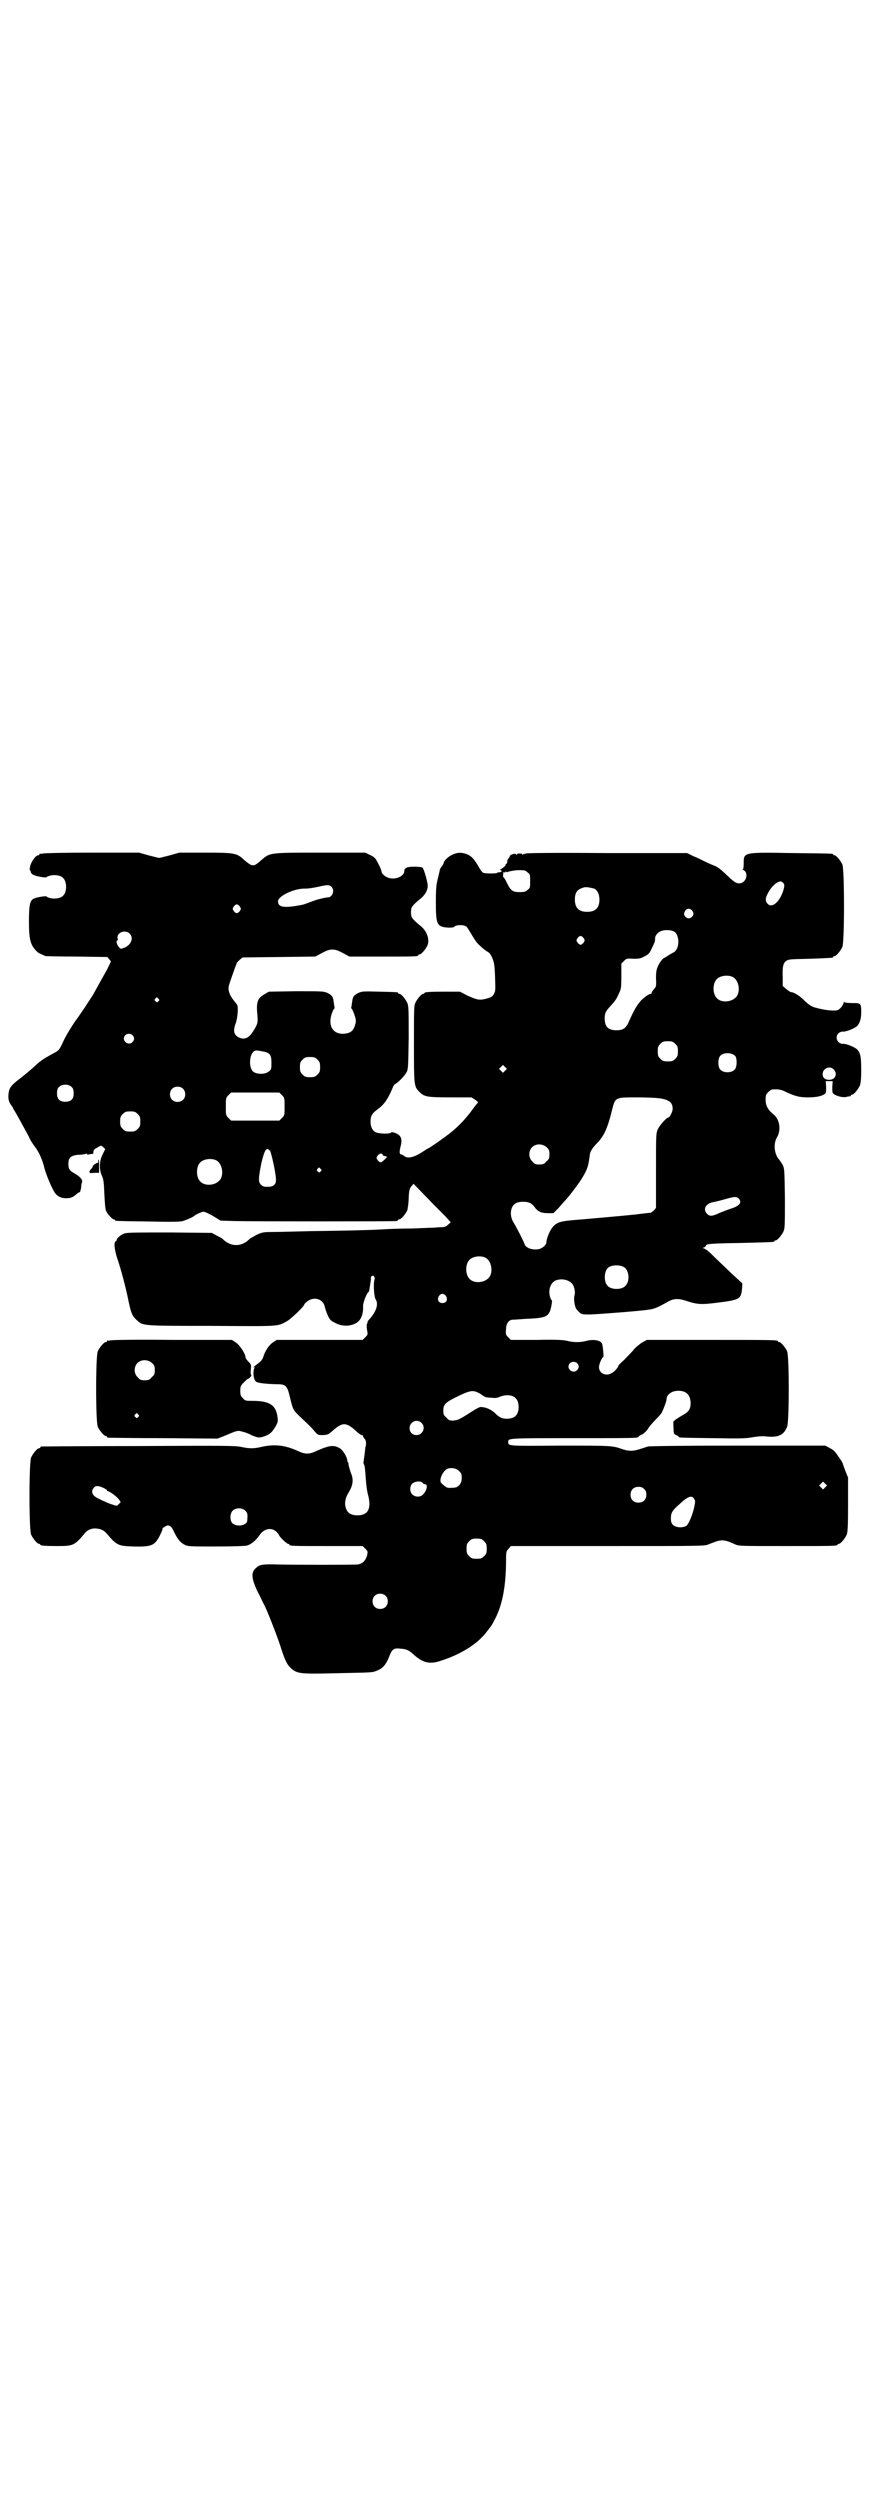 <?xml version="1.0" standalone="no"?>
<!DOCTYPE svg PUBLIC "-//W3C//DTD SVG 20010904//EN"
 "http://www.w3.org/TR/2001/REC-SVG-20010904/DTD/svg10.dtd">
<svg version="1.0" xmlns="http://www.w3.org/2000/svg"
 width="1000pt" height="2850pt" viewBox="0 0 1000 2850"
 preserveAspectRatio="xMidYMid meet">
<g transform="translate(0,2850) scale(0.5,-0.5)"
fill="#000000" stroke="none">
<path d="M98 3754 c-3 -1 -6 -1 -7 0 0 0 -1 0 -1 -2 0 -1 -1 -2 -3 -2 -5 0
-15 -13 -18 -24 -1 -5 -2 -10 -1 -10 1 0 2 -2 2 -3 0 -2 2 -6 5 -7 5 -4 31 -8
31 -6 1 1 5 3 10 4 10 2 23 0 28 -6 9 -8 9 -32 0 -40 -5 -6 -18 -8 -28 -6 -5
1 -9 3 -10 4 0 2 -26 -2 -31 -6 -7 -5 -9 -16 -9 -51 0 -44 4 -56 21 -71 3 -2
8 -4 17 -8 2 0 34 -1 72 -1 l69 -1 4 -5 4 -5 -8 -17 c-8 -14 -19 -34 -30 -54
-2 -4 -8 -13 -21 -33 -4 -6 -14 -21 -23 -33 -8 -12 -20 -31 -26 -44 -10 -22
-11 -22 -22 -28 -26 -14 -31 -18 -44 -30 -11 -10 -17 -15 -32 -27 -20 -15 -25
-21 -27 -32 -2 -12 -1 -21 5 -29 3 -4 5 -7 5 -8 0 -1 2 -4 4 -7 3 -5 12 -21
32 -58 3 -8 10 -18 14 -23 9 -12 17 -30 21 -47 4 -17 20 -54 26 -60 6 -7 14
-10 24 -10 10 0 15 2 23 9 3 3 7 5 8 5 1 1 2 5 3 10 0 5 1 10 2 12 2 6 -4 13
-16 20 -13 7 -15 11 -15 23 0 13 5 18 21 20 7 0 15 1 18 2 3 1 5 0 4 -1 -1 -1
1 -1 4 0 4 1 7 1 8 1 1 -1 2 1 2 4 0 5 2 7 8 10 10 6 9 6 15 1 l4 -4 -6 -12
c-8 -16 -8 -36 -1 -50 3 -8 4 -13 5 -41 1 -19 2 -34 4 -38 3 -7 14 -19 17 -19
2 0 3 -1 3 -2 0 -2 2 -2 76 -3 49 -1 73 -1 79 1 9 3 21 8 25 11 3 3 13 8 20
10 4 1 10 -2 23 -9 l18 -11 32 -1 c43 -1 361 -1 368 0 3 0 5 2 5 2 0 1 1 2 3
2 4 0 14 12 18 21 1 5 3 17 3 28 1 18 2 21 6 26 l5 6 33 -34 c18 -19 38 -38
43 -44 l9 -10 -6 -5 c-5 -5 -8 -6 -17 -6 -5 0 -12 -1 -15 -1 -3 0 -25 -1 -50
-2 -25 0 -55 -1 -68 -2 -36 -2 -87 -3 -164 -4 -39 -1 -80 -2 -90 -2 -17 0 -21
-1 -32 -6 -7 -4 -15 -8 -17 -10 -18 -18 -41 -18 -59 -2 -2 3 -10 7 -16 10
l-11 6 -95 1 c-67 0 -97 0 -103 -2 -8 -2 -19 -11 -19 -15 0 -2 -1 -3 -2 -3 -5
-2 -3 -19 3 -38 9 -26 20 -68 26 -98 6 -28 8 -34 19 -44 14 -13 11 -13 169
-13 158 -1 151 -2 174 11 10 6 39 34 39 38 0 1 3 4 7 7 16 12 37 5 40 -14 1
-4 4 -13 7 -19 4 -9 7 -12 16 -16 17 -10 41 -8 53 3 8 7 12 21 11 36 0 7 8 28
12 31 1 1 2 2 2 3 0 1 1 7 2 13 1 7 2 13 2 14 -1 2 0 4 1 6 4 4 9 -1 7 -8 -3
-9 -1 -40 3 -45 6 -10 2 -25 -12 -42 -4 -4 -7 -8 -7 -9 1 0 0 -3 -1 -4 -1 -2
-1 -9 0 -14 2 -11 2 -11 -4 -17 l-6 -6 -98 0 -98 0 -9 -6 c-9 -6 -18 -20 -22
-34 -2 -5 -5 -9 -12 -14 -9 -7 -14 -11 -7 -8 1 1 1 1 0 -1 -4 -4 -4 -21 0 -28
2 -5 4 -6 18 -8 9 -1 23 -2 31 -2 22 0 25 -2 32 -33 6 -25 7 -26 19 -38 22
-21 29 -27 36 -36 8 -9 8 -9 20 -9 11 1 12 1 24 12 20 17 28 17 48 0 7 -7 14
-12 16 -12 2 0 3 -1 3 -3 0 -1 2 -4 4 -6 3 -4 4 -11 1 -20 0 -2 -1 -11 -2 -18
-1 -8 -2 -14 -2 -15 -1 0 0 -2 1 -5 2 -2 3 -16 4 -30 1 -16 3 -32 6 -42 7 -29
-1 -44 -25 -44 -19 0 -28 10 -28 29 1 8 2 13 8 23 10 16 12 30 5 45 -2 6 -4
14 -5 17 0 4 -1 7 -1 7 -1 0 -2 2 -2 4 0 7 -10 24 -17 28 -14 8 -23 7 -53 -6
-16 -8 -26 -8 -41 -1 -30 14 -55 17 -85 10 -17 -4 -28 -4 -46 0 -13 3 -44 3
-234 2 -120 0 -220 -1 -221 -1 -2 0 -3 -1 -3 -2 0 -1 -1 -2 -3 -2 -4 0 -14
-12 -18 -21 -5 -11 -5 -165 0 -176 4 -9 14 -21 18 -21 2 0 3 -1 3 -2 0 -2 9
-3 39 -3 36 0 39 1 63 30 8 9 19 12 32 9 6 -1 11 -4 16 -9 24 -28 26 -30 63
-31 41 -1 48 2 60 26 4 8 6 14 6 14 -4 0 7 7 11 8 7 0 10 -4 16 -17 7 -14 13
-22 23 -27 8 -4 12 -4 71 -4 40 0 65 1 71 2 10 3 20 11 29 24 10 15 27 18 38
8 3 -3 6 -7 6 -7 0 -4 18 -21 21 -21 2 0 3 -1 3 -2 0 -3 11 -3 89 -3 l78 0 6
-6 c6 -6 6 -6 4 -16 -4 -12 -10 -18 -21 -20 -11 -1 -140 -1 -182 0 -33 1 -42
0 -49 -7 -13 -10 -12 -23 1 -52 7 -13 14 -29 18 -36 9 -19 31 -76 38 -99 8
-25 13 -35 22 -43 14 -12 20 -13 101 -11 87 2 84 1 97 7 12 5 19 14 26 32 6
16 10 19 26 17 13 -1 18 -3 30 -14 20 -18 36 -22 60 -14 47 15 86 39 107 68 3
4 6 8 7 9 1 1 5 7 9 15 17 31 26 71 27 129 0 28 0 29 6 35 l5 6 222 0 c212 0
222 0 229 4 5 2 13 5 19 7 13 4 22 2 41 -7 9 -4 11 -4 116 -4 106 0 118 0 118
3 0 1 1 2 3 2 4 0 14 12 18 21 2 6 3 17 3 69 l0 61 -6 15 c-3 8 -6 16 -6 17 0
1 -4 8 -10 16 -7 11 -11 15 -19 19 l-11 6 -198 0 c-114 0 -202 -1 -206 -2 -4
-1 -12 -4 -19 -6 -15 -5 -25 -5 -40 0 -22 8 -26 8 -141 8 -120 -1 -119 -1
-119 8 0 9 -3 9 146 9 134 0 151 0 151 3 0 1 3 3 7 5 4 1 10 7 14 12 3 6 11
15 18 22 7 7 13 14 14 16 4 8 11 26 11 30 0 11 11 20 27 20 18 0 27 -9 28 -27
0 -15 -4 -21 -19 -29 -7 -4 -14 -9 -16 -10 -1 -2 -3 -3 -4 -3 0 0 -1 -7 0 -15
0 -14 1 -15 6 -17 3 -1 6 -3 6 -4 0 -2 3 -2 77 -3 61 -1 75 -1 91 2 12 2 22 3
30 2 28 -3 41 2 49 22 5 11 5 161 0 172 -4 9 -14 21 -18 21 -2 0 -3 1 -3 2 0
3 -14 3 -155 3 l-144 0 -9 -5 c-4 -2 -13 -9 -19 -15 -5 -7 -16 -17 -23 -25 -8
-7 -14 -13 -14 -14 0 -3 -8 -13 -14 -16 -13 -9 -30 -2 -30 13 0 7 7 23 10 23
1 0 -1 26 -3 30 -3 8 -18 11 -35 7 -14 -4 -30 -4 -45 0 -9 2 -26 3 -70 2 l-58
0 -6 6 c-6 6 -6 7 -5 18 0 13 6 21 14 22 3 0 17 1 31 2 50 2 54 5 59 33 1 5 1
10 0 10 -1 0 -3 4 -4 9 -4 15 2 31 14 36 12 4 26 2 35 -6 6 -5 10 -20 7 -29
-2 -7 0 -23 4 -30 1 -1 4 -5 7 -8 6 -5 7 -5 26 -5 23 1 114 8 133 11 13 2 20
5 43 18 14 8 25 8 45 1 23 -7 30 -8 69 -3 48 6 53 8 55 30 l1 14 -9 8 c-9 8
-51 48 -66 63 -6 5 -12 9 -14 9 -2 0 -2 1 2 2 2 1 4 3 4 4 0 4 11 5 79 6 76 2
77 2 77 4 0 1 1 2 3 2 4 0 14 12 18 21 3 7 3 17 3 75 -1 65 -1 67 -5 76 -3 5
-7 11 -9 13 -10 12 -13 35 -4 50 10 17 6 42 -9 53 -12 10 -17 19 -17 33 0 10
1 12 6 17 3 3 7 6 9 6 13 1 20 0 30 -5 23 -11 33 -13 52 -13 19 0 32 3 38 8 3
2 3 5 3 16 l-1 13 8 0 8 0 -1 -13 c0 -11 0 -14 3 -16 6 -5 21 -9 29 -7 4 1 8
2 9 1 0 0 1 1 1 2 0 1 1 2 3 2 4 0 14 12 18 21 2 6 3 15 3 36 0 31 -2 39 -10
47 -6 5 -25 13 -32 12 -12 0 -19 15 -10 24 2 2 6 4 10 4 7 -1 26 7 32 12 7 7
10 17 10 32 0 21 -1 21 -20 21 -10 0 -18 1 -18 2 -1 1 -2 1 -2 -1 0 -2 -3 -7
-6 -11 -6 -6 -7 -7 -17 -7 -11 0 -25 2 -43 7 -9 3 -13 6 -23 15 -10 11 -25 20
-31 20 -2 0 -6 3 -11 7 l-8 7 0 20 c-1 24 1 32 8 37 5 4 9 4 54 5 52 2 53 2
53 4 0 1 1 2 3 2 4 0 14 12 18 21 5 11 5 177 0 188 -4 9 -14 21 -18 21 -2 0
-3 1 -3 2 0 2 -2 2 -92 3 -114 2 -112 2 -112 -24 0 -9 -1 -13 -2 -13 -2 0 -2
-1 0 -1 15 -6 8 -31 -8 -31 -8 0 -12 3 -31 21 -8 8 -18 16 -23 18 -5 2 -15 6
-23 10 -8 4 -20 10 -28 13 l-14 7 -183 0 c-132 1 -183 0 -185 -1 -2 -1 -3 -2
-3 -1 0 1 -2 0 -3 -1 -3 -2 -3 -2 -2 0 1 1 -1 2 -6 2 -5 0 -7 -1 -6 -2 1 -2 1
-2 -2 0 -2 2 -4 2 -9 0 -3 -1 -6 -3 -5 -3 0 -1 -1 -3 -3 -6 -2 -2 -4 -6 -3 -7
0 -2 -1 -5 -3 -6 -2 -1 -2 -2 -1 -2 2 0 -9 -10 -12 -10 -1 0 -1 -1 1 -2 4 -2
2 -4 -4 -5 -2 0 -4 0 -4 -1 0 -2 -28 -2 -32 0 -2 1 -7 7 -10 13 -11 19 -16 24
-26 29 -13 5 -23 5 -35 -1 -9 -4 -19 -14 -19 -18 0 -1 -2 -5 -5 -9 -3 -4 -5
-8 -4 -8 0 0 -2 -8 -4 -17 -4 -16 -5 -22 -5 -56 0 -51 2 -56 28 -58 7 0 12 0
14 2 4 5 23 5 28 0 2 -2 7 -10 11 -17 4 -7 9 -14 10 -16 5 -7 22 -22 27 -24 4
-2 7 -6 11 -15 4 -10 5 -16 6 -43 1 -30 1 -32 -3 -39 -4 -6 -6 -7 -17 -10 -16
-4 -20 -3 -43 7 l-17 9 -35 0 c-36 0 -46 -1 -46 -3 0 -1 -1 -2 -3 -2 -4 0 -14
-12 -18 -21 -3 -6 -3 -19 -3 -93 0 -94 0 -97 12 -109 11 -12 19 -13 72 -13
l47 0 8 -5 c7 -5 8 -6 6 -8 -1 -1 -6 -7 -11 -14 -18 -25 -39 -46 -63 -63 -16
-12 -37 -26 -38 -26 -1 0 -5 -3 -10 -6 -22 -15 -38 -19 -46 -11 -2 1 -5 3 -6
3 -4 0 -5 5 -1 20 4 16 0 24 -13 29 -6 2 -9 2 -9 1 -2 -4 -26 -3 -34 0 -8 3
-13 12 -13 25 0 14 4 19 19 30 13 10 21 22 32 48 1 4 4 7 6 8 5 2 21 18 25 26
4 7 4 14 5 79 0 61 0 72 -3 79 -4 9 -14 21 -18 21 -2 0 -3 1 -3 2 0 2 -1 2
-43 3 -36 1 -39 1 -48 -3 -10 -5 -13 -9 -14 -21 -1 -4 -1 -10 -2 -11 0 -2 0
-4 1 -4 1 0 5 -9 8 -19 2 -7 2 -11 0 -17 -4 -15 -11 -20 -27 -21 -26 -1 -37
22 -24 52 1 3 3 5 3 5 1 0 1 2 1 4 -1 1 -1 7 -2 11 -1 12 -4 16 -14 21 -9 4
-12 4 -72 4 l-62 -1 -10 -6 c-16 -9 -19 -18 -16 -48 1 -13 1 -16 -3 -25 -3 -6
-9 -15 -13 -20 -9 -9 -17 -10 -27 -5 -11 6 -13 15 -6 33 3 10 5 25 4 37 0 2
-2 6 -5 9 -8 10 -13 17 -15 26 -2 9 -1 11 7 34 5 14 9 26 10 27 0 1 1 3 1 4 1
1 4 4 7 7 l6 5 83 1 83 1 15 8 c11 6 17 8 24 8 7 0 13 -2 24 -8 l15 -8 73 0
c73 0 84 0 84 3 0 1 1 2 3 2 4 0 14 12 18 21 5 13 -1 32 -16 44 -14 11 -21 19
-21 23 -1 5 -1 11 0 16 0 4 7 12 21 23 12 10 18 22 16 34 -2 12 -9 36 -12 37
-1 1 -9 2 -18 2 -17 0 -23 -3 -23 -10 0 -11 -18 -20 -34 -16 -9 2 -18 10 -18
15 0 4 -8 20 -13 28 -2 3 -8 8 -14 10 l-10 5 -102 0 c-118 0 -115 0 -135 -17
-18 -16 -20 -16 -40 1 -16 15 -21 16 -89 16 l-58 0 -21 -6 c-12 -3 -23 -6 -25
-6 -2 0 -13 3 -25 6 l-21 6 -107 0 c-59 0 -109 -1 -112 -2z m1105 -43 c6 -4 6
-6 6 -20 0 -14 0 -16 -6 -20 -4 -4 -7 -5 -18 -5 -16 0 -20 3 -29 21 -3 7 -7
13 -8 13 -1 0 -1 4 0 11 0 1 1 1 2 0 1 -1 2 0 3 1 0 2 1 2 1 1 0 -2 2 -2 7 0
4 1 14 3 22 3 13 0 15 0 20 -5z m585 -35 c-7 -30 -27 -49 -38 -36 -5 6 -5 12
1 23 6 12 16 23 24 26 5 2 6 2 10 -1 4 -4 4 -5 3 -12z m-1032 2 c8 -8 2 -24
-8 -24 -5 0 -26 -5 -33 -8 -8 -3 -24 -9 -26 -9 -41 -8 -55 -6 -55 8 0 12 37
30 63 29 7 0 19 2 28 4 22 5 26 5 31 0z m599 -4 c7 -3 12 -13 12 -25 0 -19 -9
-28 -28 -28 -19 0 -28 9 -28 28 0 17 6 24 22 28 5 1 14 -1 22 -3z m-808 -41
c3 -5 3 -5 0 -10 -2 -3 -5 -5 -7 -5 -2 0 -5 2 -7 5 -3 5 -3 5 0 10 2 3 5 5 7
5 2 0 5 -2 7 -5z m1032 -10 c3 -5 3 -6 1 -11 -4 -6 -11 -8 -16 -3 -5 4 -5 9
-1 15 4 6 12 5 16 -1z m-38 -50 c10 -13 7 -40 -6 -45 -2 -1 -7 -4 -12 -7 -4
-3 -8 -5 -8 -5 -3 0 -12 -12 -15 -20 -3 -7 -4 -12 -4 -27 1 -14 0 -19 -2 -21
-6 -7 -8 -10 -8 -12 0 -1 -1 -2 -1 -2 -3 1 -14 -6 -22 -14 -10 -11 -16 -20
-31 -54 -6 -11 -12 -15 -26 -15 -19 0 -27 8 -27 27 0 12 2 16 13 28 10 11 14
16 19 28 5 10 6 12 6 40 l0 29 6 6 c6 6 7 6 21 5 12 0 16 0 25 5 10 5 12 7 17
18 7 14 8 17 8 24 0 7 8 15 16 17 12 3 26 1 31 -5z m-1246 -1 c11 -10 4 -27
-12 -33 -8 -3 -8 -3 -12 2 -5 5 -7 15 -3 15 1 0 1 2 0 5 -2 13 17 20 27 11z
m1036 -11 c3 -5 3 -5 0 -10 -2 -3 -5 -5 -7 -5 -2 0 -5 2 -7 5 -3 5 -3 5 0 10
2 3 5 5 7 5 2 0 5 -2 7 -5z m339 -88 c16 -7 20 -37 7 -48 -12 -11 -34 -11 -43
0 -9 10 -9 32 0 42 7 8 24 11 36 6z m-1309 -50 c3 -3 3 -3 0 -6 -3 -3 -3 -3
-6 0 -3 2 -3 3 -1 6 4 4 4 4 7 0z m-59 -83 c5 -5 5 -11 0 -16 -10 -10 -27 5
-16 16 4 4 12 4 16 0z m1238 -20 c5 -5 6 -7 6 -17 0 -10 -1 -12 -6 -17 -5 -5
-7 -6 -17 -6 -10 0 -12 1 -17 6 -5 5 -6 7 -6 17 0 10 1 12 6 17 5 5 7 6 17 6
10 0 12 -1 17 -6z m-937 -18 c13 -3 16 -8 16 -25 0 -14 0 -16 -6 -20 -8 -7
-28 -7 -36 0 -9 8 -9 34 0 44 5 5 6 5 26 1z m1074 -10 c4 -6 4 -24 -1 -30 -7
-9 -27 -9 -34 0 -5 6 -5 24 0 30 7 9 27 9 35 0z m-953 -8 c5 -5 6 -7 6 -17 0
-10 -1 -12 -6 -17 -5 -5 -7 -6 -17 -6 -10 0 -12 1 -17 6 -5 5 -6 7 -6 17 0 10
1 12 6 17 5 5 7 6 17 6 10 0 12 -1 17 -6z m428 -25 l-5 -5 -4 4 -5 5 4 4 5 5
4 -4 5 -5 -4 -4z m749 3 c10 -10 4 -24 -10 -24 -10 0 -15 5 -15 13 0 13 16 20
25 11z m-1737 -41 c3 -3 4 -7 4 -14 0 -13 -6 -19 -19 -19 -13 0 -19 6 -19 19
0 7 1 11 4 14 7 8 23 8 30 0z m253 -3 c7 -6 7 -19 1 -25 -6 -7 -19 -7 -25 -1
-7 6 -7 19 -1 25 6 7 19 7 25 1z m226 -15 c6 -6 6 -7 6 -26 0 -19 0 -20 -6
-26 l-6 -6 -55 0 -55 0 -6 6 c-6 6 -6 7 -6 26 0 19 0 20 6 26 l6 6 55 0 55 0
6 -6z m860 -7 c23 -3 31 -10 31 -24 0 -7 -7 -20 -10 -20 -4 0 -20 -18 -24 -27
-4 -9 -4 -14 -4 -94 l0 -85 -5 -6 c-4 -3 -6 -5 -7 -5 -1 0 -20 -2 -34 -4 -19
-2 -107 -10 -132 -12 -39 -3 -47 -5 -57 -16 -7 -8 -14 -25 -15 -35 0 -7 -9
-14 -17 -16 -15 -3 -31 3 -33 12 -1 4 -17 36 -25 49 -10 16 -7 38 6 44 8 4 24
4 32 0 3 -1 8 -6 10 -9 7 -10 15 -14 30 -14 l13 0 12 12 c6 7 12 14 14 16 8 8
27 33 37 48 12 19 16 29 18 43 1 6 2 12 2 14 1 8 6 16 18 28 15 16 23 34 33
75 7 28 7 28 55 28 21 0 44 -1 52 -2z m-1189 -36 c5 -5 6 -7 6 -17 0 -10 -1
-12 -6 -17 -5 -5 -7 -6 -17 -6 -10 0 -12 1 -17 6 -5 5 -6 7 -6 17 0 10 1 12 6
17 5 5 7 6 17 6 10 0 12 -1 17 -6z m933 -76 c5 -5 6 -7 6 -16 0 -9 -1 -11 -7
-16 -5 -6 -7 -7 -16 -7 -9 0 -11 1 -16 7 -9 8 -9 23 -1 32 9 9 24 9 34 0z
m-631 -8 c3 -6 12 -46 13 -61 2 -15 -4 -21 -19 -21 -8 0 -11 1 -15 5 -6 6 -6
13 1 49 6 24 9 32 14 32 2 0 4 -2 6 -4z m257 -9 c0 -2 3 -3 5 -3 5 0 5 -3 1
-6 -10 -10 -12 -10 -18 -3 -3 5 -3 5 0 10 4 5 10 7 12 2z m-381 -12 c16 -7 20
-37 7 -48 -12 -11 -34 -11 -43 0 -9 10 -9 32 0 42 7 8 24 11 36 6z m239 -20
c3 -3 3 -3 0 -6 -3 -3 -3 -3 -6 0 -3 2 -3 3 -1 6 4 4 4 4 7 0z m953 -67 c9 -9
3 -17 -15 -23 -7 -2 -19 -7 -27 -10 -17 -8 -23 -9 -29 -3 -11 10 -4 24 13 27
5 1 18 4 28 7 21 6 25 6 30 2z m-578 -135 c16 -7 20 -37 7 -48 -12 -11 -34
-11 -43 0 -9 10 -9 32 0 42 7 8 24 11 36 6z m317 -22 c12 -7 14 -33 3 -43 -8
-9 -32 -9 -40 0 -9 8 -9 32 0 41 7 7 27 8 37 2z m-406 -66 c5 -8 1 -16 -8 -16
-9 0 -13 8 -8 16 2 3 5 5 8 5 3 0 6 -2 8 -5z m299 -153 c5 -5 5 -11 0 -16 -10
-10 -27 5 -16 16 4 4 12 4 16 0z m-219 -71 c5 -4 11 -7 13 -7 2 0 7 -1 13 -1
6 -1 12 0 16 2 14 6 30 5 37 -3 9 -8 9 -32 0 -40 -5 -6 -18 -8 -28 -6 -6 1
-12 5 -18 11 -9 9 -22 15 -34 15 -3 0 -12 -5 -21 -11 -28 -18 -31 -19 -42 -20
-8 0 -10 1 -15 7 -6 5 -7 7 -7 16 0 13 4 18 28 30 35 17 40 18 58 7z m-136
-65 c11 -10 3 -28 -11 -28 -9 0 -16 6 -16 16 0 14 17 22 27 12z m86 -110 c5
-5 6 -7 6 -16 0 -13 -8 -22 -19 -22 -15 -1 -15 -1 -27 10 -8 6 4 32 16 34 9 2
18 0 24 -6z m-83 -27 c1 -2 4 -3 5 -3 7 0 5 -13 -3 -22 -6 -8 -18 -8 -25 -2
-7 6 -7 19 -1 25 6 6 20 7 24 2z m918 -10 l-5 -5 -4 4 -5 5 4 4 5 5 4 -4 5 -5
-4 -4z m-1647 -1 c5 -2 9 -5 9 -6 0 -1 1 -2 2 -2 4 0 23 -14 26 -20 4 -5 4 -5
-1 -9 -4 -5 -4 -5 -16 -1 -6 2 -14 5 -17 7 -3 1 -9 4 -13 6 -14 6 -19 16 -11
25 4 5 10 5 21 0z m1234 -3 c4 -4 5 -7 5 -13 0 -11 -7 -18 -18 -18 -11 0 -18
7 -18 18 0 11 7 18 18 18 6 0 9 -1 13 -5z m113 -21 c4 -6 4 -7 1 -21 -4 -18
-13 -39 -18 -42 -8 -5 -24 -4 -30 2 -4 4 -5 7 -5 15 0 13 3 18 19 32 19 18 28
21 33 14z m-1022 -29 c4 -4 5 -7 4 -19 0 -6 -1 -8 -6 -11 -9 -5 -21 -4 -28 2
-6 6 -6 21 0 28 7 8 23 8 30 0z m544 -69 c5 -5 6 -7 6 -17 0 -10 -1 -12 -6
-17 -5 -5 -7 -6 -17 -6 -10 0 -12 1 -17 6 -5 5 -6 7 -6 17 0 10 1 12 6 17 5 5
7 6 17 6 10 0 12 -1 17 -6z m-225 -124 c7 -6 7 -19 1 -25 -6 -7 -19 -7 -25 -1
-7 6 -7 19 -1 25 6 7 19 7 25 1z"/>
<path d="M224 3054 c0 -2 0 -4 0 -4 0 -1 -1 -2 -2 -1 0 0 -4 -2 -7 -4 -3 -3
-5 -5 -4 -5 1 0 0 -2 -2 -4 -2 -1 -4 -5 -5 -7 0 -4 1 -4 11 -3 l11 0 0 15 c0
8 0 15 -1 15 -1 0 -1 -1 -1 -2z"/>
<path d="M252 2644 c-3 -1 -6 -1 -7 0 0 0 -1 0 -1 -2 0 -1 -1 -2 -3 -2 -4 0
-14 -12 -18 -21 -5 -11 -5 -161 0 -172 4 -9 14 -21 18 -21 2 0 3 -1 3 -2 0 -1
1 -2 3 -2 1 0 58 -1 126 -1 l123 -1 13 5 c33 14 33 14 43 11 5 -1 14 -4 19 -7
15 -7 21 -8 31 -4 13 4 19 10 26 22 6 10 6 13 5 21 -3 28 -18 38 -56 38 -16 0
-18 0 -23 6 -5 5 -6 7 -6 17 0 10 1 12 8 19 4 4 8 8 9 8 3 0 10 8 8 9 -1 1 -2
5 -1 12 1 11 1 12 -5 18 -4 4 -7 8 -7 10 0 8 -13 28 -22 34 l-9 6 -136 0 c-75
1 -138 0 -141 -1z m95 -52 c5 -5 6 -7 6 -16 0 -9 -1 -11 -7 -16 -5 -6 -7 -7
-16 -7 -9 0 -11 1 -16 7 -9 8 -9 23 -1 32 9 9 24 9 34 0z m-32 -117 c3 -3 3
-3 0 -6 -3 -3 -3 -3 -6 0 -3 2 -3 3 -1 6 4 4 4 4 7 0z"/>
</g>
</svg>
